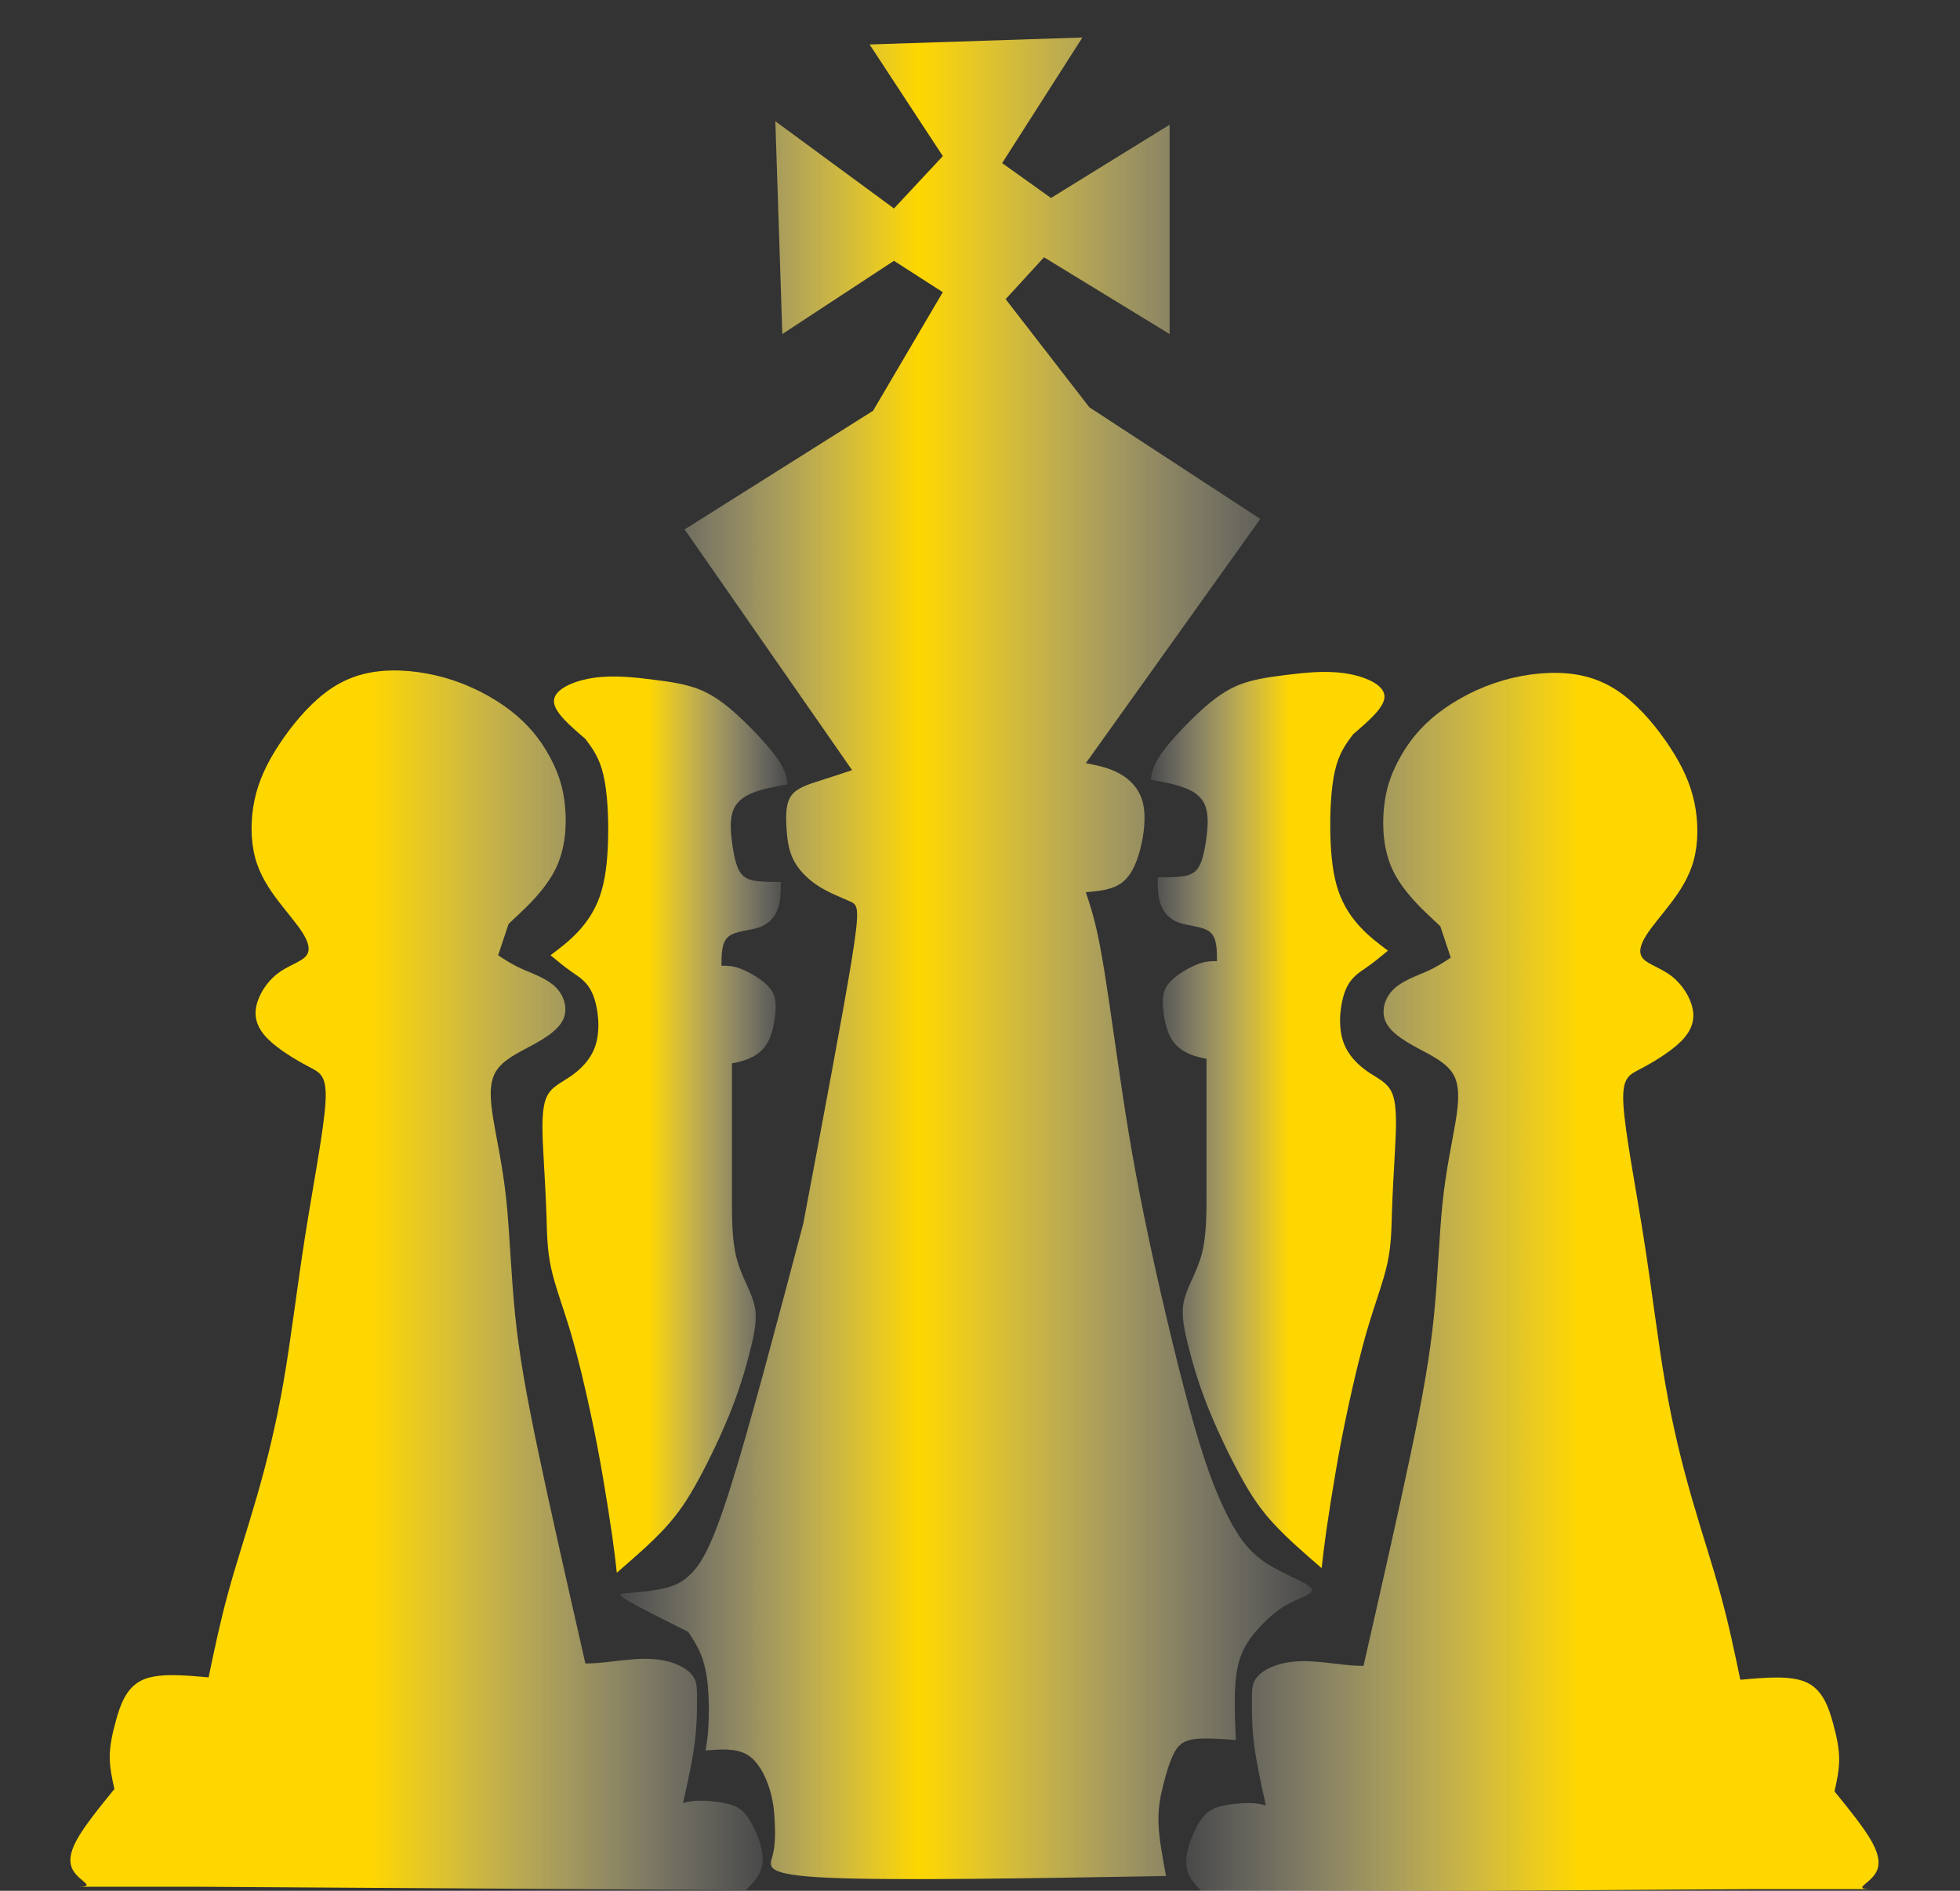<?xml version="1.0" encoding="UTF-8" standalone="no"?>
<!-- Created with Inkscape (http://www.inkscape.org/) -->

<svg
   version="1.1"
   id="svg182"
   width="113.333"
   height="109.333"
   viewBox="0 0 113.333 109.333"
   sodipodi:docname="Chess.svg"
   inkscape:version="1.2.1 (9c6d41e410, 2022-07-14)"
   xmlns:inkscape="http://www.inkscape.org/namespaces/inkscape"
   xmlns:sodipodi="http://sodipodi.sourceforge.net/DTD/sodipodi-0.dtd"
   xmlns:xlink="http://www.w3.org/1999/xlink"
   xmlns="http://www.w3.org/2000/svg"
   xmlns:svg="http://www.w3.org/2000/svg">
  <rect x="0" y="0" width="113.333" height="109.333" fill="#333333" stroke="none"/>
  <defs
     id="defs186">
    <linearGradient
       inkscape:collect="always"
       id="linearGradient2458">
      <stop
         style="stop-color:#ffffff;stop-opacity:0.108;"
         offset="0"
         id="stop2456" />
      <stop
         style="stop-color:#ffd700;stop-opacity:1;"
         offset="0.568"
         id="stop2454" />
    </linearGradient>
    <linearGradient
       inkscape:collect="always"
       id="linearGradient2450">
      <stop
         style="stop-color:#ffffff;stop-opacity:0.108;"
         offset="0"
         id="stop2448" />
      <stop
         style="stop-color:#ffd700;stop-opacity:1;"
         offset="0.568"
         id="stop2446" />
    </linearGradient>
    <linearGradient
       inkscape:collect="always"
       id="linearGradient2434">
      <stop
         style="stop-color:#ffd700;stop-opacity:1;"
         offset="0.432"
         id="stop2430" />
      <stop
         style="stop-color:#ffffff;stop-opacity:0.108;"
         offset="1"
         id="stop2432" />
    </linearGradient>
    <inkscape:path-effect
       effect="bspline"
       id="path-effect1025"
       is_visible="true"
       lpeversion="1"
       weight="33.333"
       steps="2"
       helper_size="0"
       apply_no_weight="true"
       apply_with_weight="true"
       only_selected="false" />
    <inkscape:path-effect
       effect="bspline"
       id="path-effect988"
       is_visible="true"
       lpeversion="1"
       weight="33.333"
       steps="2"
       helper_size="0"
       apply_no_weight="true"
       apply_with_weight="true"
       only_selected="false" />
    <inkscape:path-effect
       effect="bspline"
       id="path-effect984"
       is_visible="true"
       lpeversion="1"
       weight="33.333"
       steps="2"
       helper_size="0"
       apply_no_weight="true"
       apply_with_weight="true"
       only_selected="false" />
    <inkscape:path-effect
       effect="bspline"
       id="path-effect980"
       is_visible="true"
       lpeversion="1"
       weight="33.333"
       steps="2"
       helper_size="0"
       apply_no_weight="true"
       apply_with_weight="true"
       only_selected="false" />
    <inkscape:path-effect
       effect="bspline"
       id="path-effect976"
       is_visible="true"
       lpeversion="1"
       weight="33.333"
       steps="2"
       helper_size="0"
       apply_no_weight="true"
       apply_with_weight="true"
       only_selected="false" />
    <inkscape:path-effect
       effect="bspline"
       id="path-effect968"
       is_visible="true"
       lpeversion="1"
       weight="33.333"
       steps="2"
       helper_size="0"
       apply_no_weight="true"
       apply_with_weight="true"
       only_selected="false" />
    <inkscape:path-effect
       effect="bspline"
       id="path-effect922"
       is_visible="true"
       lpeversion="1"
       weight="33.333"
       steps="2"
       helper_size="0"
       apply_no_weight="true"
       apply_with_weight="true"
       only_selected="false" />
    <inkscape:path-effect
       effect="bspline"
       id="path-effect922-9"
       is_visible="true"
       lpeversion="1"
       weight="33.333"
       steps="2"
       helper_size="0"
       apply_no_weight="true"
       apply_with_weight="true"
       only_selected="false" />
    <inkscape:path-effect
       effect="bspline"
       id="path-effect922-4"
       is_visible="true"
       lpeversion="1"
       weight="33.333"
       steps="2"
       helper_size="0"
       apply_no_weight="true"
       apply_with_weight="true"
       only_selected="false" />
    <inkscape:path-effect
       effect="bspline"
       id="path-effect980-0"
       is_visible="true"
       lpeversion="1"
       weight="33.333"
       steps="2"
       helper_size="0"
       apply_no_weight="true"
       apply_with_weight="true"
       only_selected="false" />
    <inkscape:path-effect
       effect="bspline"
       id="path-effect1025-1"
       is_visible="true"
       lpeversion="1"
       weight="33.333"
       steps="2"
       helper_size="0"
       apply_no_weight="true"
       apply_with_weight="true"
       only_selected="false" />
    <linearGradient
       inkscape:collect="always"
       xlink:href="#linearGradient2434"
       id="linearGradient851"
       x1="35.88"
       y1="55.412"
       x2="75.864"
       y2="55.412"
       gradientUnits="userSpaceOnUse"
       spreadMethod="repeat" />
    <linearGradient
       inkscape:collect="always"
       xlink:href="#linearGradient2450"
       id="linearGradient853"
       x1="66.537"
       y1="64.764"
       x2="80.721"
       y2="64.764"
       gradientUnits="userSpaceOnUse" />
    <linearGradient
       inkscape:collect="always"
       xlink:href="#linearGradient2458"
       id="linearGradient855"
       x1="68.586"
       y1="74.171"
       x2="108.618"
       y2="74.171"
       gradientUnits="userSpaceOnUse" />
    <linearGradient
       inkscape:collect="always"
       xlink:href="#linearGradient2434"
       id="linearGradient857"
       x1="31.366"
       y1="65.029"
       x2="45.55"
       y2="65.029"
       gradientUnits="userSpaceOnUse" />
    <linearGradient
       inkscape:collect="always"
       xlink:href="#linearGradient2434"
       id="linearGradient859"
       x1="4.074"
       y1="74.032"
       x2="44.106"
       y2="74.032"
       gradientUnits="userSpaceOnUse" />
  </defs>
  <sodipodi:namedview
     id="namedview184"
     pagecolor="#505050"
     bordercolor="#eeeeee"
     borderopacity="1"
     inkscape:showpageshadow="0"
     inkscape:pageopacity="0"
     inkscape:pagecheckerboard="0"
     inkscape:deskcolor="#505050"
     showgrid="false"
     inkscape:zoom="3.5053527"
     inkscape:cx="53.346986"
     inkscape:cy="43.932812"
     inkscape:window-width="1366"
     inkscape:window-height="745"
     inkscape:window-x="-8"
     inkscape:window-y="-8"
     inkscape:window-maximized="1"
     inkscape:current-layer="g188" />
  <g
     inkscape:groupmode="layer"
     inkscape:label="Image"
     id="g188">
    <path
       style="opacity:0.566;fill:none;fill-rule:evenodd;stroke-width:46.227"
       d="m 129.616,5.413 c 0.806,1.143 -1.614,3.563 -1.614,3.563 0,0 -7.06,-3.833 -7.06,-3.833 0,0 0.403,11.7 0.403,11.7 0,0 6.052,-4.236 6.052,-4.236 0,0 2.824,0 2.824,0 0,0 -0.403,3.026 -0.403,3.026 0,0 -4.236,6.253 -4.236,6.253 0,0 -10.288,6.052 -10.288,6.052 0,0 9.683,13.515 9.683,13.515 -0.74,0.471 -1.479,0.941 -2.017,1.412 -0.538,0.471 -0.874,0.942 -0.975,1.682 -0.101,0.74 0.034,1.749 0.505,2.555 0.471,0.807 1.278,1.412 1.95,1.748 0.672,0.336 1.209,0.403 1.747,0.47 0,0 -2.017,12.91 -2.017,12.91 -1.278,4.841 -2.555,9.683 -3.53,13.55 -0.975,3.866 -1.647,6.758 -2.32,8.741 -0.672,1.983 -1.345,3.059 -1.95,3.698 -0.605,0.639 -1.143,0.84 -1.681,0.975 -0.538,0.135 -1.076,0.202 -1.546,0.235 -0.471,0.034 -0.874,0.034 -0.605,0.303 0.269,0.269 1.209,0.807 2.151,1.344 0.403,0.134 0.808,0.269 1.144,0.673 0.336,0.404 0.605,1.076 0.773,2.051 0.168,0.975 0.235,2.252 0.874,3.295 0.639,1.042 1.849,1.848 3.059,2.655 0,0.269 0,0.539 0,1.043 0,0.504 0,1.244 -0.101,1.883 -0.101,0.639 -0.303,1.176 -0.471,1.647 -0.168,0.471 -0.303,0.874 3.833,1.21 4.136,0.336 12.54,0.605 20.945,0.874 -0.471,-1.143 -0.941,-2.285 -1.176,-3.294 -0.236,-1.009 -0.236,-1.883 -0.068,-2.791 0.168,-0.908 0.504,-1.849 0.841,-2.388 0.337,-0.538 0.673,-0.673 1.245,-0.706 0.572,-0.033 1.378,0.034 2.185,0.101 0,-0.336 0,-0.671 -0.034,-1.277 -0.034,-0.605 -0.101,-1.479 -0.134,-2.185 -0.034,-0.706 -0.034,-1.244 0.269,-1.715 0.303,-0.471 0.908,-0.875 1.816,-1.345 0.908,-0.471 2.118,-1.008 3.328,-1.546 -0.874,-0.134 -1.747,-0.269 -2.621,-0.638 -0.874,-0.37 -1.748,-0.975 -2.454,-1.714 -0.706,-0.739 -1.244,-1.614 -2.287,-4.841 -1.042,-3.228 -2.589,-8.808 -3.665,-13.213 -1.076,-4.404 -1.681,-7.632 -2.118,-10.759 -0.437,-3.127 -0.706,-6.153 -0.605,-7.767 0.101,-1.614 0.571,-1.816 1.042,-2.018 0.74,-0.807 1.479,-1.614 1.782,-2.521 0.303,-0.907 0.168,-1.916 -0.436,-2.723 -0.605,-0.807 -1.68,-1.412 -2.253,-1.648 -0.572,-0.235 -0.639,-0.101 -0.707,0.033 0,0 9.884,-14.322 9.884,-14.322 0,0 -10.086,-5.85 -10.086,-5.85 0,0 -4.438,-5.648 -4.438,-5.648 0,0 -0.202,-2.824 -0.202,-2.824 0,0 3.228,0 3.228,0 0,0 6.253,3.833 6.253,3.833 0,0 0,-11.902 0,-11.902 0,0 -6.859,4.034 -6.859,4.034 0,0 -3.026,-2.219 -3.026,-2.219 0,0 4.236,-6.657 4.236,-6.657 0,0 -12.103,-0.202 -12.103,-0.202 1.614,2.286 3.228,4.574 4.035,5.716 z"
       id="path920-7"
       inkscape:path-effect="#path-effect922-9"
       inkscape:original-d="m 130.4223,6.5559633 c 0,0 -2.42066,2.4206637 -2.42066,2.4206637 0,0 -7.06027,-3.8327177 -7.06027,-3.8327177 0,0 0.40344,11.6998767 0.40344,11.6998767 0,0 6.05166,-4.236162 6.05166,-4.236162 0,0 2.82411,0 2.82411,0 0,0 -0.40344,3.02583 -0.40344,3.02583 0,0 -4.23617,6.253382 -4.23617,6.253382 0,0 -10.28782,6.05166 -10.28782,6.05166 0,0 9.68266,13.515375 9.68266,13.515375 0,0 -1.4783,0.942369 -2.21894,1.412054 -0.33521,0.471694 -0.67141,0.942369 -1.00861,1.412054 0.13548,1.00963 0.26996,2.01822 0.40344,3.02583 0.8079,0.606178 1.61478,1.211332 2.42066,1.815498 0.53894,0.06824 1.61378,0.201722 1.61378,0.201722 0,0 -2.01722,12.910208 -2.01722,12.910208 0,0 -2.55415,9.683657 -3.83272,14.523985 -0.67142,2.892407 -1.34381,5.783698 -2.01722,8.674046 -0.67142,1.076873 -1.34381,2.152702 -2.01722,3.227553 -0.53693,0.202726 -1.07485,0.404444 -1.61377,0.605166 -0.53694,0.06824 -1.07485,0.135481 -1.61378,0.201722 -0.40245,0.001 -0.80589,0.001 -1.21033,0 0.94239,0.538936 2.82411,1.613776 2.82411,1.613776 0,0 0.80788,0.269962 1.21033,0.403444 0.26997,0.67342 0.53892,1.345813 0.80689,2.01722 0.0682,1.278598 0.13548,2.556145 0.20172,3.832718 1.21135,0.807904 3.63099,2.420664 3.63099,2.420664 0,0 0.001,0.538929 0,0.806889 0.001,0.74066 0.001,1.48029 0,2.21894 -0.20072,0.53894 -0.40244,1.07685 -0.60516,1.61378 -0.13349,0.40445 -0.26797,0.80788 -0.40345,1.21033 8.40625,0.26997 25.21526,0.80689 25.21526,0.80689 0,0 -0.94038,-2.28519 -1.41206,-3.42928 10e-4,-0.87314 10e-4,-1.74726 0,-2.62238 0.33721,-0.940389 0.67341,-1.881739 1.00861,-2.824111 0.33721,-0.133484 0.67341,-0.267963 1.00861,-0.403444 0.80791,0.06824 2.42066,0.201722 2.42066,0.201722 0,0 0.001,-0.671407 0,-1.00861 -0.0662,-0.873146 -0.13348,-1.747258 -0.20172,-2.622386 0.001,-0.536936 0.001,-1.074851 0,-1.613776 0.60618,-0.402452 1.21134,-0.805888 1.8155,-1.210332 1.21136,-0.536937 3.631,-1.613776 3.631,-1.613776 0,0 -1.74726,-0.267963 -2.62239,-0.403444 -0.87315,-0.604179 -1.74726,-1.209333 -2.62239,-1.815499 -0.53693,-0.873146 -1.07485,-1.747257 -1.61377,-2.622386 -1.54557,-5.580087 -3.09207,-11.160951 -4.63961,-16.742926 -0.60418,-3.226617 -1.20933,-6.454105 -1.8155,-9.682657 -0.26796,-3.02489 -0.53692,-6.05066 -0.80688,-9.07749 0.47169,-0.200726 1.41205,-0.605166 1.41205,-0.605166 0,0 1.48029,-1.612776 2.21894,-2.420664 -0.13348,-1.00763 -0.26796,-2.01622 -0.40344,-3.02583 -1.07487,-0.604178 -2.1507,-1.209332 -3.22755,-1.815498 -0.0662,0.135484 -0.20173,0.403444 -0.20173,0.403444 0,0 9.88438,-14.322263 9.88438,-14.322263 0,0 -10.0861,-5.849938 -10.0861,-5.849938 0,0 -4.43788,-5.648216 -4.43788,-5.648216 0,0 -0.20172,-2.824108 -0.20172,-2.824108 0,0 3.22755,0 3.22755,0 0,0 6.25338,3.832718 6.25338,3.832718 0,0 0,-11.9015987 0,-11.9015987 0,0 -6.85855,4.0344397 -6.85855,4.0344397 0,0 -3.02583,-2.2189417 -3.02583,-2.2189417 0,0 4.23616,-6.6568262 4.23616,-6.6568262 0,0 -12.10332,-0.201722 -12.10332,-0.201722 0,0 3.22856,4.5733655 4.84133,6.8585482 z" />
    <path
       style="opacity:1;fill:url(#linearGradient851);fill-opacity:1;fill-rule:evenodd;stroke-width:46.227"
       d="m 54.516,9.028 c 0,0 -2.824,3.026 -2.824,3.026 0,0 -6.859,-5.043 -6.859,-5.043 0,0 0.403,12.305 0.403,12.305 0,0 6.455,-4.236 6.455,-4.236 0,0 2.824,1.815 2.824,1.815 0,0 -4.034,6.859 -4.034,6.859 0,0 -10.893,6.859 -10.893,6.859 0,0 9.683,13.919 9.683,13.919 -0.605,0.202 -1.21,0.403 -1.848,0.605 -0.639,0.202 -1.311,0.403 -1.648,0.841 -0.337,0.438 -0.337,1.11 -0.303,1.783 0.034,0.672 0.101,1.345 0.404,1.95 0.303,0.605 0.841,1.143 1.48,1.546 0.639,0.403 1.379,0.672 1.815,0.874 0.437,0.202 0.571,0.336 0.067,3.43 -0.505,3.093 -1.648,9.144 -2.791,15.195 -1.547,5.85 -3.093,11.701 -4.169,15.13 -1.076,3.429 -1.681,4.438 -2.252,5.043 -0.571,0.605 -1.109,0.807 -1.748,0.941 -0.639,0.135 -1.378,0.202 -1.883,0.235 -0.504,0.034 -0.773,0.034 -0.168,0.404 0.605,0.37 2.083,1.109 3.563,1.849 0.269,0.403 0.539,0.808 0.74,1.312 0.201,0.504 0.336,1.109 0.403,1.849 0.067,0.74 0.067,1.614 0.033,2.252 -0.034,0.639 -0.101,1.041 -0.168,1.445 0.874,-0.067 1.749,-0.135 2.388,0.236 0.639,0.37 1.042,1.177 1.277,1.883 0.235,0.706 0.302,1.311 0.336,1.984 0.034,0.672 0.034,1.412 -0.135,2.017 -0.168,0.605 -0.504,1.075 3.262,1.243 3.766,0.168 11.632,0.034 19.499,-0.101 -0.202,-1.076 -0.403,-2.151 -0.437,-3.025 -0.034,-0.874 0.101,-1.547 0.269,-2.219 0.168,-0.672 0.37,-1.345 0.605,-1.816 0.235,-0.471 0.504,-0.74 1.11,-0.841 0.606,-0.101 1.546,-0.034 2.487,0.034 -0.067,-1.547 -0.134,-3.092 0.101,-4.202 0.235,-1.11 0.773,-1.782 1.311,-2.354 0.538,-0.572 1.076,-1.042 1.749,-1.379 0.673,-0.336 1.48,-0.538 1.177,-0.874 C 75.496,91.465 74.084,90.994 73.075,90.289 72.066,89.583 71.461,88.642 70.856,87.398 70.251,86.154 69.646,84.607 68.805,81.548 67.964,78.488 66.888,73.916 66.149,70.285 65.409,66.654 65.006,63.964 64.636,61.409 64.266,58.854 63.93,56.433 63.627,54.82 63.325,53.206 63.055,52.398 62.787,51.591 c 0.74,-0.067 1.48,-0.135 2.018,-0.504 0.537,-0.37 0.874,-1.042 1.109,-1.916 0.235,-0.874 0.37,-1.95 0.169,-2.757 -0.201,-0.807 -0.739,-1.345 -1.344,-1.681 -0.605,-0.337 -1.279,-0.471 -1.951,-0.606 0,0 10.086,-14.121 10.086,-14.121 0,0 -9.884,-6.455 -9.884,-6.455 0,0 -4.841,-6.253 -4.841,-6.253 0,0 2.219,-2.421 2.219,-2.421 0,0 7.262,4.438 7.262,4.438 0,0 0,-12.103 0,-12.103 0,0 -6.859,4.236 -6.859,4.236 0,0 -2.824,-2.017 -2.824,-2.017 0,0 4.64,-7.262 4.64,-7.262 0,0 -12.305,0.403 -12.305,0.403 0,0 4.236,6.455 4.236,6.455 z"
       id="path966"
       inkscape:path-effect="#path-effect968"
       inkscape:original-d="m 54.515918,9.0275678 c 0,0 -2.82411,3.0258302 -2.82411,3.0258302 0,0 -6.85855,-5.0430499 -6.85855,-5.0430499 0,0 0.40344,12.3050429 0.40344,12.3050429 0,0 6.45511,-4.236162 6.45511,-4.236162 0,0 2.82411,1.815498 2.82411,1.815498 0,0 -4.03444,6.858548 -4.03444,6.858548 0,0 -10.89299,6.858548 -10.89299,6.858548 0,0 9.68265,13.918819 9.68265,13.918819 0,0 -1.20933,0.404444 -1.81549,0.605166 -0.67142,0.202726 -1.34382,0.404444 -2.01722,0.605166 10e-4,0.67342 10e-4,1.345813 0,2.01722 0.0682,0.67342 0.13548,1.345813 0.20172,2.01722 0.53893,0.538936 1.07685,1.076851 1.61377,1.613776 0.74067,0.269968 1.4803,0.538925 2.21895,0.806888 0.13548,0.135484 0.26996,0.269963 0.40344,0.403444 -1.14211,6.052781 -3.42927,18.154981 -3.42927,18.154981 0,0 -3.09208,11.700876 -4.63961,17.549814 -0.60418,1.009631 -1.20933,2.01822 -1.8155,3.025831 -0.53694,0.202726 -1.07485,0.404444 -1.61377,0.605166 -0.73867,0.06824 -1.4783,0.135481 -2.21895,0.201722 -0.26797,0.001 -0.53692,0.001 -0.80689,0 1.48033,0.740662 4.43789,2.218942 4.43789,2.218942 0,0 0.53892,0.807888 0.80689,1.210332 0.13548,0.606178 0.26996,1.211332 0.40344,1.815498 10e-4,0.875146 10e-4,1.749256 0,2.622392 -0.0662,0.40445 -0.20172,1.21033 -0.20172,1.21033 0,0 1.74926,-0.13348 2.62239,-0.20172 0.40445,0.8079 0.80788,1.61477 1.21033,2.42066 0.0682,0.60618 0.13548,1.21133 0.20172,1.8155 10e-4,0.74066 10e-4,1.48029 0,2.21894 -0.33521,0.4717 -0.67141,0.94237 -1.00861,1.41205 7.86831,-0.13348 23.60147,-0.40344 23.60147,-0.40344 0,0 -0.40244,-2.1507 -0.60516,-3.22755 0.13548,-0.67142 0.26996,-1.34381 0.40344,-2.01722 0.20273,-0.67142 0.40445,-1.34381 0.60517,-2.01722 0.26997,-0.26797 0.53892,-0.53693 0.80689,-0.80689 0.94238,0.0682 2.8241,0.20172 2.8241,0.20172 0,0 -0.13348,-3.092071 -0.20172,-4.639606 0.53894,-0.67142 1.07685,-1.343814 1.61378,-2.01722 0.53893,-0.469694 1.07685,-0.94037 1.61377,-1.412054 0.80791,-0.200726 1.61478,-0.402444 2.42067,-0.605166 -1.41108,-0.469695 -2.82311,-0.94037 -4.23616,-1.412055 -0.60418,-0.940388 -1.20934,-1.881738 -1.8155,-2.824108 -0.60418,-1.545566 -1.20933,-3.09207 -1.8155,-4.639606 -1.07487,-4.571457 -2.1507,-9.143731 -3.22755,-13.717096 -0.40245,-2.688681 -0.80589,-5.378254 -1.21033,-8.068881 -0.33521,-2.419712 -0.67141,-4.840328 -1.00861,-7.261992 -0.26797,-0.805904 -0.80689,-2.420664 -0.80689,-2.420664 0,0 1.48029,-0.133481 2.21894,-0.201722 0.33721,-0.67142 0.67341,-1.343813 1.00861,-2.01722 0.13548,-1.074872 0.26996,-2.150702 0.40344,-3.227552 -0.53693,-0.536936 -1.07485,-1.074851 -1.61377,-1.613776 -0.67142,-0.133484 -2.01722,-0.403444 -2.01722,-0.403444 0,0 10.0861,-14.120541 10.0861,-14.120541 0,0 -9.88438,-6.455104 -9.88438,-6.455104 0,0 -4.84133,-6.253382 -4.84133,-6.253382 0,0 2.21894,-2.420664 2.21894,-2.420664 0,0 7.262,4.437884 7.262,4.437884 0,0 0,-12.1033208 0,-12.1033208 0,0 -6.85855,4.2361618 -6.85855,4.2361618 0,0 -2.82411,-2.01722 -2.82411,-2.01722 0,0 4.63961,-7.261992 4.63961,-7.261992 0,0 -12.30505,0.403444 -12.30505,0.403444 0,0 4.23617,6.4551038 4.23617,6.4551038 z" />
    <path
       style="opacity:1;fill:url(#linearGradient853);fill-opacity:1.0;fill-rule:evenodd;stroke-width:46.227"
       d="m 80.053,40.21 c 0.067,0.638 -0.875,1.445 -1.816,2.252 -0.403,0.538 -0.807,1.076 -1.042,2.085 -0.235,1.009 -0.303,2.488 -0.269,3.766 0.034,1.278 0.168,2.353 0.471,3.228 0.303,0.874 0.774,1.547 1.278,2.084 0.504,0.538 1.041,0.94 1.579,1.344 -0.403,0.336 -0.807,0.672 -1.244,0.975 -0.437,0.303 -0.908,0.571 -1.21,1.312 -0.303,0.74 -0.437,1.95 -0.168,2.858 0.27,0.908 0.942,1.513 1.547,1.916 0.605,0.403 1.143,0.605 1.378,1.345 0.235,0.74 0.167,2.017 0.1,3.228 -0.067,1.21 -0.134,2.353 -0.168,3.396 -0.034,1.042 -0.034,1.984 -0.269,3.059 -0.235,1.076 -0.706,2.286 -1.143,3.765 -0.437,1.479 -0.84,3.228 -1.143,4.64 -0.303,1.412 -0.504,2.488 -0.706,3.665 -0.202,1.177 -0.403,2.454 -0.538,3.396 -0.134,0.941 -0.202,1.546 -0.269,2.151 -1.009,-0.874 -2.016,-1.747 -2.79,-2.588 -0.773,-0.84 -1.311,-1.647 -1.95,-2.824 -0.639,-1.177 -1.379,-2.723 -1.917,-4.102 -0.538,-1.378 -0.874,-2.589 -1.11,-3.564 -0.235,-0.975 -0.37,-1.715 -0.168,-2.488 0.202,-0.774 0.739,-1.581 1.009,-2.622 0.269,-1.042 0.269,-2.319 0.269,-3.463 0,-1.143 0,-2.152 0,-2.992 0,-0.841 0,-1.513 0,-2.286 0,-0.773 0,-1.648 0,-2.523 -0.336,-0.067 -0.671,-0.134 -1.041,-0.302 -0.37,-0.168 -0.773,-0.437 -1.043,-0.941 -0.269,-0.504 -0.404,-1.244 -0.438,-1.815 -0.034,-0.572 0.033,-0.975 0.403,-1.379 0.37,-0.404 1.042,-0.807 1.547,-1.009 0.505,-0.202 0.84,-0.202 1.176,-0.202 0,-0.672 0,-1.344 -0.403,-1.681 -0.403,-0.337 -1.21,-0.337 -1.781,-0.538 -0.572,-0.201 -0.908,-0.605 -1.076,-1.075 -0.169,-0.471 -0.169,-1.01 -0.169,-1.548 0.403,0 0.808,0 1.211,-0.034 0.403,-0.034 0.807,-0.101 1.075,-0.437 0.268,-0.336 0.403,-0.941 0.504,-1.613 0.101,-0.672 0.168,-1.412 6.19e-4,-1.95 -0.168,-0.538 -0.571,-0.874 -1.142,-1.11 -0.572,-0.236 -1.312,-0.37 -2.052,-0.505 0.067,-0.403 0.134,-0.806 0.571,-1.445 0.437,-0.639 1.244,-1.513 2.017,-2.253 0.773,-0.74 1.513,-1.345 2.354,-1.715 0.841,-0.37 1.782,-0.504 2.858,-0.639 1.076,-0.134 2.286,-0.269 3.429,-0.101 1.143,0.168 2.219,0.639 2.286,1.278 z"
       id="path978"
       inkscape:path-effect="#path-effect980"
       inkscape:original-d="m 81.060619,40.04182 c -0.94037,0.807888 -2.82411,2.420664 -2.82411,2.420664 0,0 -0.80589,1.07685 -1.21033,1.613776 -0.0662,1.480324 -0.13348,2.959589 -0.20172,4.437884 0.13548,1.076872 0.26996,2.152701 0.40344,3.227552 0.4717,0.67342 0.94237,1.345813 1.41206,2.01722 0.53893,0.404452 1.61377,1.210332 1.61377,1.210332 0,0 -0.80589,0.673407 -1.21033,1.00861 -0.46969,0.269968 -0.94037,0.538925 -1.41205,0.806888 -0.13349,1.211356 -0.26797,2.421664 -0.40345,3.630996 0.67342,0.606178 1.34582,1.211332 2.01722,1.815498 0.53894,0.202726 1.07685,0.404444 1.61378,0.605166 -0.0662,1.278598 -0.13348,2.556146 -0.20172,3.832719 -0.0662,1.144114 -0.13348,2.287182 -0.20173,3.429274 0.001,0.942388 0.001,1.883738 0,2.824108 -0.46969,1.211356 -0.94036,2.421664 -1.41205,3.630996 -0.40245,1.749292 -0.80589,3.497515 -1.21033,5.244772 -0.20073,1.076872 -0.40245,2.152702 -0.60517,3.227552 -0.20072,1.278599 -0.40244,2.556146 -0.60516,3.832718 -0.0662,0.606179 -0.20173,1.815498 -0.20173,1.815498 0,0 -2.01622,-1.747257 -3.02583,-2.622386 -0.53693,-0.805904 -1.07485,-1.612776 -1.61377,-2.420664 -0.73866,-1.545566 -1.4783,-3.092071 -2.21894,-4.639606 -0.33521,-1.209356 -0.67141,-2.419664 -1.00861,-3.630996 -0.13349,-0.738662 -0.26797,-1.478295 -0.40345,-2.218942 0.53894,-0.805904 1.07685,-1.612776 1.61378,-2.420664 0.001,-1.276598 0.001,-2.554146 0,-3.832718 0.001,-1.007631 0.001,-2.01622 0,-3.02583 0.001,-0.671421 0.001,-1.343814 0,-2.017221 0.001,-0.873146 0,-2.622386 0,-2.622386 0,0 -0.67141,-0.133481 -1.00861,-0.201722 -0.40245,-0.267968 -0.80589,-0.536925 -1.21033,-0.806888 -0.13349,-0.738662 -0.26797,-1.478294 -0.40345,-2.218942 0.0682,-0.402452 0.13548,-0.805888 0.20172,-1.210332 0.67342,-0.402452 1.34582,-0.805888 2.01722,-1.210332 0.33721,0.001 1.00861,0 1.00861,0 0,0 0.001,-1.343813 0,-2.01722 -0.8059,10e-4 -1.61277,10e-4 -2.42066,0 -0.33521,-0.402452 -0.67141,-0.805888 -1.00861,-1.210332 0.001,-0.536936 0,-1.613776 0,-1.613776 0,0 0.80789,10e-4 1.21033,0 0.40445,-0.06624 0.80789,-0.133481 1.21033,-0.201722 0.13549,-0.604178 0.26997,-1.209332 0.40345,-1.815498 0.0682,-0.738662 0.13548,-1.478295 0.20172,-2.218942 -0.40245,-0.33521 -0.80589,-0.671407 -1.21033,-1.00861 -0.73866,-0.133484 -2.21894,-0.403444 -2.21894,-0.403444 0,0 0.13548,-0.805888 0.20172,-1.210332 0.8079,-0.873147 1.61477,-1.747258 2.42066,-2.622386 0.74066,-0.604179 1.4803,-1.209332 2.21894,-1.815499 0.94239,-0.133484 1.88374,-0.267962 2.82411,-0.403444 1.21136,-0.133484 2.42167,-0.267962 3.631,-0.403444 1.07687,0.471695 2.1527,0.94237 3.22755,1.412055 z" />
    <path
       style="opacity:1;fill:url(#linearGradient855);fill-opacity:1.0;fill-rule:evenodd;stroke-width:46.227"
       d="m 83.28,53.557 c 0,0 0,0 -0.537,-0.504 -0.537,-0.504 -1.613,-1.512 -2.185,-2.689 -0.572,-1.177 -0.639,-2.521 -0.539,-3.598 0.101,-1.076 0.37,-1.883 0.807,-2.724 0.437,-0.841 1.042,-1.715 1.984,-2.522 0.942,-0.807 2.219,-1.547 3.598,-2.017 1.379,-0.471 2.858,-0.672 4.136,-0.571 1.278,0.101 2.354,0.505 3.362,1.278 1.008,0.774 1.95,1.917 2.656,2.993 0.706,1.076 1.177,2.085 1.412,3.194 0.235,1.109 0.235,2.32 -0.034,3.328 -0.269,1.008 -0.807,1.815 -1.345,2.521 -0.538,0.706 -1.076,1.311 -1.412,1.849 -0.336,0.538 -0.471,1.009 -0.167,1.345 0.303,0.336 1.043,0.538 1.648,1.009 0.605,0.471 1.076,1.211 1.21,1.883 0.134,0.672 -0.068,1.277 -0.673,1.882 -0.605,0.605 -1.614,1.21 -2.319,1.58 -0.706,0.37 -1.109,0.504 -1.009,2.119 0.101,1.614 0.706,4.707 1.176,7.7 0.471,2.992 0.807,5.884 1.244,8.405 0.437,2.522 0.975,4.673 1.547,6.657 0.572,1.984 1.177,3.799 1.647,5.514 0.471,1.715 0.807,3.327 1.143,4.941 1.479,-0.134 2.959,-0.269 3.867,0.169 0.907,0.438 1.244,1.446 1.479,2.287 0.235,0.84 0.37,1.513 0.37,2.151 -2e-4,0.639 -0.135,1.243 -0.269,1.848 0.874,1.076 1.749,2.153 2.186,2.96 0.437,0.807 0.437,1.345 0.201,1.748 -0.235,0.403 -0.706,0.672 -0.773,0.806 -0.067,0.135 0.268,0.135 0.605,0.135 0,0 -6.859,0 -6.859,0 0,0 -31.872,0.202 -31.872,0.202 -0.471,-0.471 -0.94,-0.94 -0.975,-1.68 -0.034,-0.74 0.369,-1.748 0.739,-2.354 0.37,-0.606 0.706,-0.807 1.211,-0.942 0.505,-0.134 1.177,-0.202 1.648,-0.201 0.471,1.9e-4 0.739,0.067 1.008,0.134 -0.269,-1.21 -0.538,-2.42 -0.672,-3.462 -0.135,-1.042 -0.135,-1.916 -0.135,-2.522 0,-0.605 0,-0.941 0.168,-1.244 0.168,-0.303 0.504,-0.572 0.975,-0.774 0.471,-0.202 1.076,-0.336 1.85,-0.336 0.773,1.64e-4 1.715,0.135 2.32,0.202 0.605,0.067 0.873,0.067 1.142,0.067 1.009,-4.438 2.017,-8.875 2.723,-12.237 0.706,-3.362 1.109,-5.648 1.345,-7.968 0.235,-2.32 0.303,-4.673 0.504,-6.59 0.202,-1.916 0.538,-3.396 0.74,-4.606 0.202,-1.21 0.269,-2.152 -0.134,-2.824 -0.403,-0.673 -1.277,-1.076 -2.084,-1.513 -0.807,-0.437 -1.547,-0.908 -1.816,-1.513 -0.27,-0.605 -0.068,-1.345 0.437,-1.85 0.505,-0.505 1.312,-0.774 1.917,-1.043 0.605,-0.269 1.008,-0.538 1.412,-0.807 0,0 -0.605,-1.815 -0.605,-1.815 z"
       id="path1023"
       inkscape:path-effect="#path-effect1025"
       inkscape:original-d="m 83.279555,53.557194 c 0,0 0.001,10e-4 0,0 -1.07487,-1.00763 -2.1507,-2.01622 -3.22755,-3.02583 -0.0662,-1.34384 -0.13348,-2.688627 -0.20172,-4.03444 0.26997,-0.805904 0.53893,-1.612776 0.80689,-2.420664 0.60618,-0.873147 1.21133,-1.747258 1.8155,-2.622386 1.2786,-0.738663 2.55614,-1.478295 3.83271,-2.218943 1.48033,-0.200726 2.95959,-0.402444 4.43789,-0.605166 1.07687,0.404453 2.1527,0.807888 3.22755,1.210333 0.94239,1.144114 1.88374,2.287182 2.824107,3.429274 0.47169,1.00963 0.94237,2.01822 1.41205,3.02583 0.001,1.211356 0.001,2.421664 0,3.630996 -0.53694,0.807904 -1.07485,1.614776 -1.61377,2.420664 -0.536937,0.606178 -1.074847,1.211332 -1.613777,1.815498 -0.13348,0.471694 -0.26796,0.942369 -0.40344,1.412054 0.74066,0.202726 1.48029,0.404444 2.218937,0.605166 0.47169,0.740662 0.94237,1.480295 1.41205,2.218942 -0.20073,0.606178 -0.40244,1.211332 -0.60517,1.815498 -1.00762,0.606178 -2.016207,1.211332 -3.025817,1.815498 -0.40245,0.135484 -0.80589,0.269963 -1.21033,0.403444 0.60617,3.094133 1.21133,6.187142 1.81549,9.279213 0.33721,2.892406 0.67341,5.783697 1.008607,8.674046 0.53894,2.152745 1.07685,4.304403 1.61378,6.455104 0.60617,1.816535 1.21133,3.631996 1.81549,5.446495 0.33721,1.614808 1.008608,4.841328 1.008608,4.841328 0,0 2.95959,-0.267963 4.43789,-0.403444 0.33721,1.00963 0.6734,2.01822 1.00861,3.02583 0.13548,0.673416 0.26996,1.345816 0.40344,2.017216 -0.13348,0.60618 -0.40344,1.8155 -0.40344,1.8155 0,0 1.74926,2.1527 2.62238,3.22755 10e-4,0.53894 10e-4,1.07685 0,1.61378 -0.46969,0.26997 -0.94037,0.53892 -1.41205,0.80689 0.33721,10e-4 1.00861,0 1.00861,0 0,0 -6.85855,0 -6.85855,0 0,0 -31.872065,0.20172 -31.872065,0.20172 0,0 -0.94037,-0.94037 -1.41206,-1.41206 0.40446,-1.00763 0.80789,-2.01622 1.21034,-3.02583 0.33721,-0.20072 0.6734,-0.40244 1.00861,-0.60516 0.67342,-0.0662 1.34581,-0.13348 2.01722,-0.20172 0.26996,0.0682 0.80688,0.20172 0.80688,0.20172 0,0 -0.53692,-2.41967 -0.80688,-3.631 0.001,-0.873142 0.001,-1.747254 0,-2.622382 0.001,-0.33521 0.001,-0.671407 0,-1.00861 0.33721,-0.267968 0.6734,-0.536926 1.00861,-0.806888 0.60617,-0.133484 1.21133,-0.267963 1.81549,-0.403444 0.94239,0.135484 1.88374,0.269962 2.82411,0.403444 0.26997,0.001 0.80689,0 0.80689,0 0,0 2.01822,-8.874769 3.02583,-13.313653 0.40445,-2.285228 0.80789,-4.571365 1.21033,-6.858548 0.0682,-2.352471 0.13548,-4.705847 0.20172,-7.06027 0.33721,-1.478325 0.67341,-2.95759 1.00861,-4.437885 0.0682,-0.940388 0.13549,-1.881738 0.20173,-2.824108 -0.87315,-0.402452 -1.74726,-0.805888 -2.62239,-1.210332 -0.73866,-0.469694 -1.47829,-0.940369 -2.21894,-1.412054 0.20272,-0.738662 0.40444,-1.478294 0.60516,-2.218942 0.80791,-0.267968 1.61478,-0.536925 2.42067,-0.806888 0.40445,-0.267968 1.21033,-0.806888 1.21033,-0.806888 0,0 -0.60517,-1.815498 -0.60517,-1.815498 z" />
    <path
       style="opacity:1;fill:url(#linearGradient857);fill-opacity:1.0;fill-rule:evenodd;stroke-width:46.227"
       d="m 32.034,40.475 c -0.067,0.638 0.875,1.445 1.816,2.252 0.403,0.538 0.807,1.076 1.042,2.085 0.235,1.009 0.303,2.488 0.269,3.766 -0.034,1.278 -0.168,2.353 -0.471,3.228 -0.303,0.874 -0.774,1.547 -1.278,2.084 -0.504,0.538 -1.041,0.94 -1.579,1.344 0.403,0.336 0.807,0.672 1.244,0.975 0.437,0.303 0.908,0.571 1.21,1.312 0.303,0.74 0.437,1.95 0.168,2.858 -0.27,0.908 -0.942,1.513 -1.547,1.916 -0.605,0.403 -1.143,0.605 -1.378,1.345 -0.235,0.74 -0.167,2.017 -0.1,3.228 0.067,1.21 0.134,2.353 0.168,3.396 0.034,1.042 0.034,1.984 0.269,3.059 0.235,1.076 0.706,2.286 1.143,3.765 0.437,1.479 0.84,3.228 1.143,4.64 0.303,1.412 0.504,2.488 0.706,3.665 0.202,1.177 0.403,2.454 0.538,3.396 0.134,0.941 0.202,1.546 0.269,2.151 1.009,-0.874 2.016,-1.747 2.79,-2.588 0.773,-0.84 1.311,-1.647 1.95,-2.824 0.639,-1.177 1.379,-2.723 1.917,-4.102 0.538,-1.378 0.874,-2.589 1.11,-3.564 0.235,-0.975 0.37,-1.715 0.168,-2.488 -0.202,-0.774 -0.739,-1.581 -1.009,-2.622 -0.269,-1.042 -0.269,-2.319 -0.269,-3.463 0,-1.143 0,-2.152 0,-2.992 0,-0.841 0,-1.513 0,-2.286 0,-0.773 0,-1.648 0,-2.523 0.336,-0.067 0.671,-0.134 1.041,-0.302 0.37,-0.168 0.773,-0.437 1.043,-0.941 0.269,-0.504 0.404,-1.244 0.438,-1.815 0.034,-0.572 -0.033,-0.975 -0.403,-1.379 -0.37,-0.404 -1.042,-0.807 -1.547,-1.009 -0.505,-0.202 -0.84,-0.202 -1.176,-0.202 0,-0.672 0,-1.344 0.403,-1.681 0.403,-0.337 1.21,-0.337 1.781,-0.538 0.572,-0.201 0.908,-0.605 1.076,-1.075 0.169,-0.471 0.169,-1.01 0.169,-1.548 -0.403,0 -0.808,0 -1.211,-0.034 -0.403,-0.034 -0.807,-0.101 -1.075,-0.437 -0.268,-0.336 -0.403,-0.941 -0.504,-1.613 -0.101,-0.672 -0.168,-1.412 -6.19e-4,-1.95 0.168,-0.538 0.571,-0.874 1.142,-1.11 0.572,-0.236 1.312,-0.37 2.052,-0.505 -0.067,-0.403 -0.134,-0.806 -0.571,-1.445 -0.437,-0.639 -1.244,-1.513 -2.017,-2.253 -0.773,-0.74 -1.513,-1.345 -2.354,-1.715 -0.841,-0.37 -1.782,-0.504 -2.858,-0.639 -1.076,-0.134 -2.286,-0.269 -3.429,-0.101 -1.143,0.168 -2.219,0.639 -2.286,1.278 z"
       id="path978-4"
       inkscape:path-effect="#path-effect980-0"
       inkscape:original-d="m 31.026072,40.306633 c 0.94037,0.807888 2.82411,2.420664 2.82411,2.420664 0,0 0.80589,1.07685 1.21033,1.613776 0.0662,1.480324 0.13348,2.959589 0.20172,4.437884 -0.13548,1.076872 -0.26996,2.152701 -0.40344,3.227552 -0.4717,0.67342 -0.94237,1.345813 -1.41206,2.01722 -0.53893,0.404452 -1.61377,1.210332 -1.61377,1.210332 0,0 0.80589,0.673407 1.21033,1.00861 0.46969,0.269968 0.94037,0.538925 1.41205,0.806888 0.13349,1.211356 0.26797,2.421664 0.40345,3.630996 -0.67342,0.606178 -1.34582,1.211332 -2.01722,1.815498 -0.53894,0.202726 -1.07685,0.404444 -1.61378,0.605166 0.0662,1.278598 0.13348,2.556146 0.20172,3.832719 0.0662,1.144114 0.13348,2.287182 0.20173,3.429274 -0.001,0.942388 -0.001,1.883738 0,2.824108 0.46969,1.211356 0.94036,2.421664 1.41205,3.630996 0.40245,1.749292 0.80589,3.497515 1.21033,5.244772 0.20073,1.076872 0.40245,2.152702 0.60517,3.227552 0.20072,1.278599 0.40244,2.556146 0.60516,3.832718 0.0662,0.606179 0.20173,1.815498 0.20173,1.815498 0,0 2.01622,-1.747257 3.02583,-2.622386 0.53693,-0.805904 1.07485,-1.612776 1.61377,-2.420664 0.73866,-1.545566 1.4783,-3.092071 2.21894,-4.639606 0.33521,-1.209356 0.67141,-2.419664 1.00861,-3.630996 0.13349,-0.738662 0.26797,-1.478295 0.40345,-2.218942 -0.53894,-0.805904 -1.07685,-1.612776 -1.61378,-2.420664 -10e-4,-1.276598 -10e-4,-2.554146 0,-3.832718 -10e-4,-1.007631 -10e-4,-2.01622 0,-3.02583 -10e-4,-0.671421 -10e-4,-1.343814 0,-2.017221 -10e-4,-0.873146 0,-2.622386 0,-2.622386 0,0 0.67141,-0.133481 1.00861,-0.201722 0.40245,-0.267968 0.80589,-0.536925 1.21033,-0.806888 0.13349,-0.738662 0.26797,-1.478294 0.40345,-2.218942 -0.0682,-0.402452 -0.13548,-0.805888 -0.20172,-1.210332 -0.67342,-0.402452 -1.34582,-0.805888 -2.01722,-1.210332 -0.33721,10e-4 -1.00861,0 -1.00861,0 0,0 -0.001,-1.343813 0,-2.01722 0.8059,10e-4 1.61277,10e-4 2.42066,0 0.33521,-0.402452 0.67141,-0.805888 1.00861,-1.210332 -10e-4,-0.536936 0,-1.613776 0,-1.613776 0,0 -0.80789,0.001 -1.21033,0 -0.40445,-0.06624 -0.80789,-0.133481 -1.21033,-0.201722 -0.13549,-0.604178 -0.26997,-1.209332 -0.40345,-1.815498 -0.0682,-0.738662 -0.13548,-1.478295 -0.20172,-2.218942 0.40245,-0.33521 0.80589,-0.671407 1.21033,-1.00861 0.73866,-0.133484 2.21894,-0.403444 2.21894,-0.403444 0,0 -0.13548,-0.805888 -0.20172,-1.210332 -0.8079,-0.873147 -1.61477,-1.747258 -2.42066,-2.622386 -0.74066,-0.604179 -1.4803,-1.209332 -2.21894,-1.815499 -0.94239,-0.133484 -1.88374,-0.267962 -2.82411,-0.403444 -1.21136,-0.133484 -2.42167,-0.267962 -3.631,-0.403444 -1.07687,0.471695 -2.1527,0.94237 -3.22755,1.412055 z" />
    <path
       style="opacity:1;fill:url(#linearGradient859);fill-opacity:1.0;fill-rule:evenodd;stroke-width:46.227"
       d="m 29.412,53.419 c 0,0 0,0 0.537,-0.504 0.537,-0.504 1.613,-1.512 2.185,-2.689 0.572,-1.177 0.639,-2.521 0.539,-3.598 -0.101,-1.076 -0.37,-1.883 -0.807,-2.724 -0.437,-0.841 -1.042,-1.715 -1.984,-2.522 -0.942,-0.807 -2.219,-1.547 -3.598,-2.017 -1.379,-0.471 -2.858,-0.672 -4.136,-0.571 -1.278,0.101 -2.354,0.505 -3.362,1.278 -1.008,0.774 -1.95,1.917 -2.656,2.993 -0.706,1.076 -1.177,2.085 -1.412,3.194 -0.235,1.109 -0.235,2.32 0.034,3.328 0.269,1.008 0.807,1.815 1.345,2.521 0.538,0.706 1.076,1.311 1.412,1.849 0.336,0.538 0.471,1.009 0.167,1.345 -0.303,0.336 -1.043,0.538 -1.648,1.009 -0.605,0.471 -1.076,1.211 -1.21,1.883 -0.134,0.672 0.068,1.277 0.673,1.882 0.605,0.605 1.614,1.21 2.319,1.58 0.706,0.37 1.109,0.504 1.009,2.119 -0.101,1.614 -0.706,4.707 -1.176,7.7 -0.471,2.992 -0.807,5.884 -1.244,8.405 -0.437,2.522 -0.975,4.673 -1.547,6.657 -0.572,1.984 -1.177,3.799 -1.647,5.514 -0.471,1.715 -0.807,3.327 -1.143,4.941 -1.479,-0.134 -2.959,-0.269 -3.867,0.169 -0.908,0.438 -1.244,1.446 -1.479,2.287 -0.235,0.84 -0.37,1.513 -0.37,2.151 1.997e-4,0.639 0.135,1.243 0.269,1.848 -0.874,1.076 -1.749,2.153 -2.186,2.96 -0.437,0.807 -0.437,1.345 -0.201,1.748 0.235,0.403 0.706,0.672 0.773,0.806 0.067,0.135 -0.268,0.135 -0.605,0.135 0,0 6.859,0 6.859,0 0,0 31.872,0.202 31.872,0.202 0.471,-0.471 0.94,-0.94 0.975,-1.68 0.034,-0.74 -0.369,-1.748 -0.739,-2.354 -0.37,-0.606 -0.706,-0.807 -1.211,-0.942 -0.505,-0.134 -1.177,-0.202 -1.648,-0.201 -0.471,1.9e-4 -0.739,0.067 -1.008,0.134 0.269,-1.21 0.538,-2.42 0.672,-3.462 0.135,-1.042 0.135,-1.916 0.135,-2.522 0,-0.605 0,-0.941 -0.168,-1.244 -0.168,-0.303 -0.504,-0.572 -0.975,-0.774 -0.471,-0.202 -1.076,-0.336 -1.85,-0.336 -0.773,1.64e-4 -1.715,0.135 -2.32,0.202 -0.605,0.067 -0.873,0.067 -1.142,0.067 -1.009,-4.438 -2.017,-8.875 -2.723,-12.237 -0.706,-3.362 -1.109,-5.648 -1.345,-7.968 -0.235,-2.32 -0.303,-4.673 -0.504,-6.59 -0.202,-1.916 -0.538,-3.396 -0.74,-4.606 -0.202,-1.21 -0.269,-2.152 0.134,-2.824 0.403,-0.673 1.277,-1.076 2.084,-1.513 0.807,-0.437 1.547,-0.908 1.816,-1.513 0.27,-0.605 0.068,-1.345 -0.437,-1.85 -0.505,-0.505 -1.312,-0.774 -1.917,-1.043 -0.605,-0.269 -1.008,-0.538 -1.412,-0.807 0,0 0.605,-1.815 0.605,-1.815 z"
       id="path1023-9"
       inkscape:path-effect="#path-effect1025-1"
       inkscape:original-d="m 29.412302,53.418563 c 0,0 -0.001,10e-4 0,0 1.07487,-1.00763 2.1507,-2.01622 3.22755,-3.02583 0.0662,-1.34384 0.13348,-2.688627 0.20172,-4.03444 -0.26997,-0.805904 -0.53893,-1.612776 -0.80689,-2.420664 -0.60618,-0.873147 -1.21133,-1.747258 -1.8155,-2.622386 -1.2786,-0.738663 -2.55614,-1.478295 -3.83271,-2.218943 -1.48033,-0.200726 -2.95959,-0.402444 -4.43789,-0.605166 -1.07687,0.404453 -2.1527,0.807888 -3.22755,1.210333 -0.94239,1.144114 -1.88374,2.287182 -2.82411,3.429274 -0.47169,1.00963 -0.94237,2.01822 -1.41205,3.02583 -10e-4,1.211356 -10e-4,2.421664 0,3.630996 0.53694,0.807904 1.07485,1.614776 1.61377,2.420664 0.53694,0.606178 1.07485,1.211332 1.61378,1.815498 0.13348,0.471694 0.26796,0.942369 0.40344,1.412054 -0.74066,0.202726 -1.48029,0.404444 -2.21894,0.605166 -0.47169,0.740662 -0.94237,1.480295 -1.41205,2.218942 0.20073,0.606178 0.40244,1.211332 0.60517,1.815498 1.00762,0.606178 2.01621,1.211332 3.02582,1.815498 0.40245,0.135484 0.80589,0.269963 1.21033,0.403444 -0.60617,3.094133 -1.21133,6.187142 -1.81549,9.279213 -0.33721,2.892406 -0.67341,5.783697 -1.00861,8.674046 -0.53894,2.152745 -1.07685,4.304403 -1.61378,6.455104 -0.60617,1.816535 -1.21133,3.631996 -1.81549,5.446495 -0.33721,1.614808 -1.00861,4.841328 -1.00861,4.841328 0,0 -2.9595897,-0.267963 -4.4378897,-0.403444 -0.33721,1.00963 -0.6734,2.01822 -1.00861,3.02583 -0.13548,0.673417 -0.26996,1.345817 -0.40344,2.017217 0.13348,0.60618 0.40344,1.8155 0.40344,1.8155 0,0 -1.74926,2.1527 -2.62238,3.22755 -10e-4,0.53894 -10e-4,1.07685 0,1.61378 0.46969,0.26997 0.94037,0.53892 1.41205,0.80689 -0.33721,0.001 -1.00861,0 -1.00861,0 0,0 6.8585497,0 6.8585497,0 0,0 31.87207,0.20172 31.87207,0.20172 0,0 0.94037,-0.94037 1.41206,-1.41206 -0.40446,-1.00763 -0.80789,-2.01622 -1.21034,-3.02583 -0.33721,-0.20072 -0.6734,-0.40244 -1.00861,-0.60516 -0.67342,-0.0662 -1.34581,-0.13348 -2.01722,-0.20172 -0.26996,0.0682 -0.80688,0.20172 -0.80688,0.20172 0,0 0.53692,-2.41967 0.80688,-3.631 -10e-4,-0.873143 -10e-4,-1.747255 0,-2.622383 -10e-4,-0.33521 -10e-4,-0.671407 0,-1.00861 -0.33721,-0.267968 -0.6734,-0.536926 -1.00861,-0.806888 -0.60617,-0.133484 -1.21133,-0.267963 -1.81549,-0.403444 -0.94239,0.135484 -1.88374,0.269962 -2.82411,0.403444 -0.26997,0.001 -0.80689,0 -0.80689,0 0,0 -2.01822,-8.874769 -3.02583,-13.313653 -0.40445,-2.285228 -0.80789,-4.571365 -1.21033,-6.858548 -0.0682,-2.352471 -0.13548,-4.705847 -0.20172,-7.06027 -0.33721,-1.478325 -0.67341,-2.95759 -1.00861,-4.437885 -0.0682,-0.940388 -0.13549,-1.881738 -0.20173,-2.824108 0.87315,-0.402452 1.74726,-0.805888 2.62239,-1.210332 0.73866,-0.469694 1.47829,-0.940369 2.21894,-1.412054 -0.20272,-0.738662 -0.40444,-1.478294 -0.60516,-2.218942 -0.80791,-0.267968 -1.61478,-0.536925 -2.42067,-0.806888 -0.40445,-0.267968 -1.21033,-0.806888 -1.21033,-0.806888 0,0 0.60517,-1.815498 0.60517,-1.815498 z" />
  </g>
</svg>
